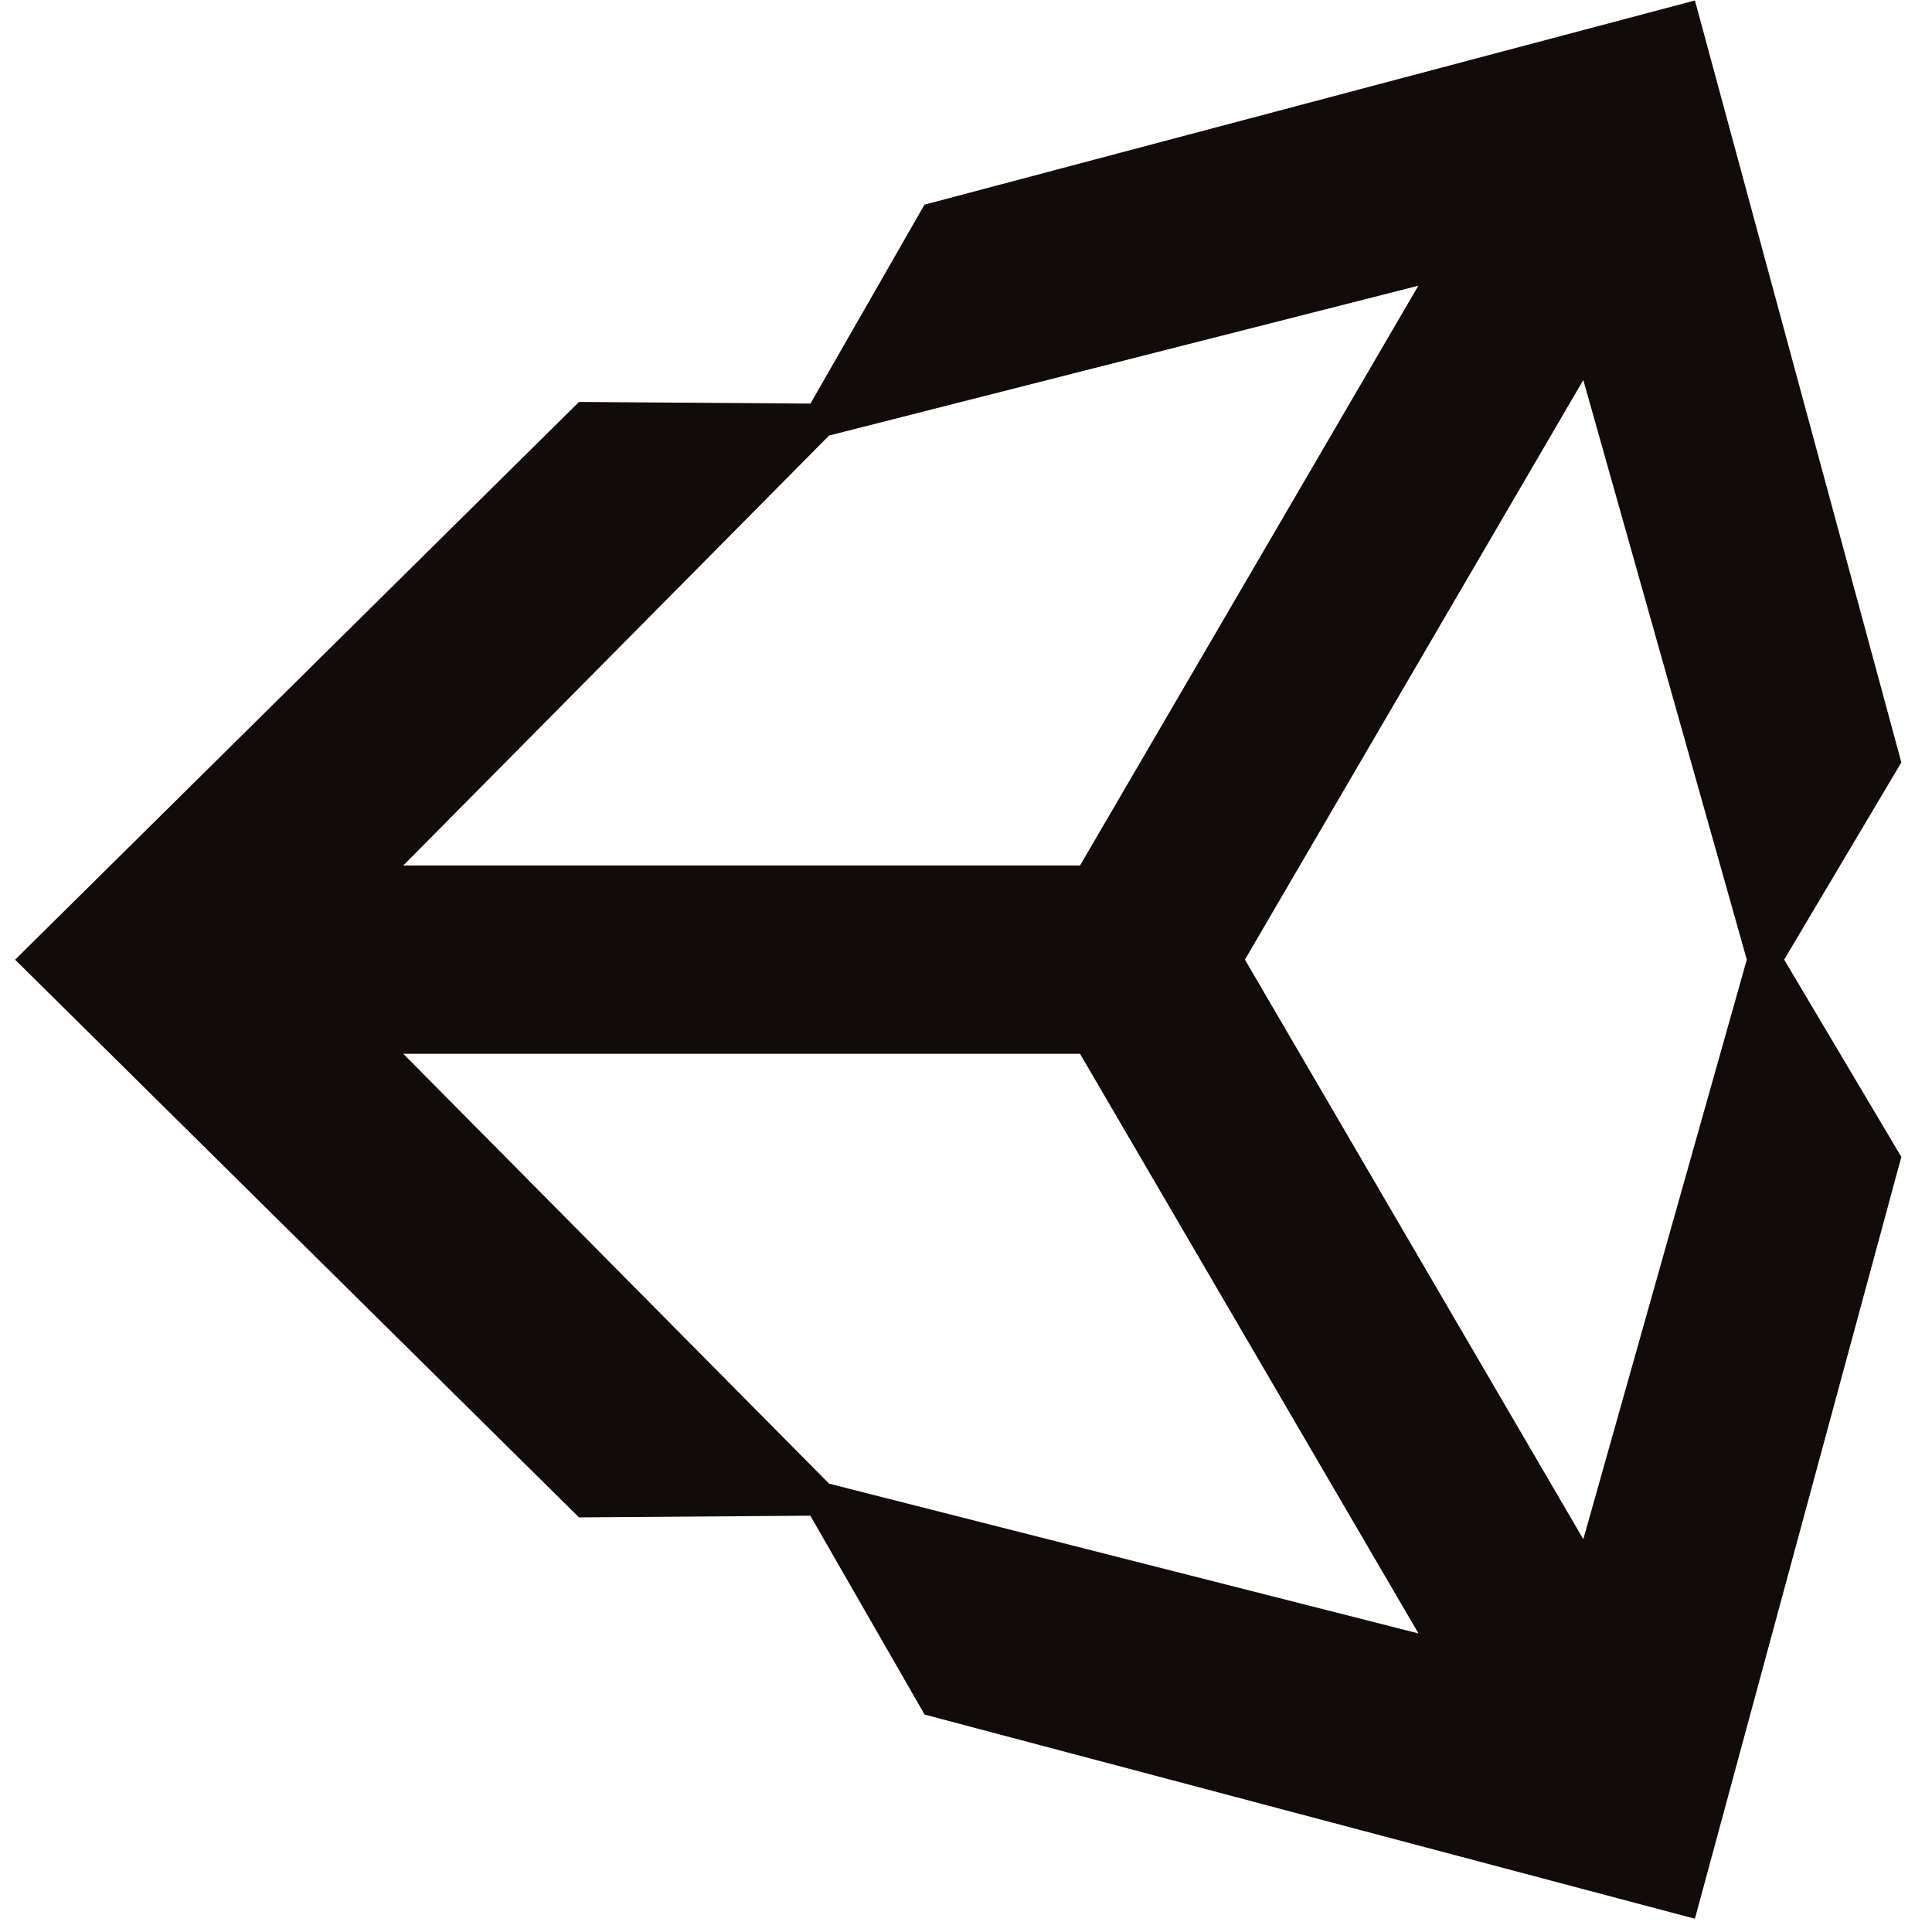 <svg width="128" height="128" viewBox="0 0 128 128" fill="none" xmlns="http://www.w3.org/2000/svg">
<path d="M82.48 63.578L104.898 25.176L115.73 63.578L104.898 101.976L82.48 63.578ZM71.554 69.816L93.976 108.218L54.929 98.296L26.718 69.816H71.554ZM93.969 18.93L71.555 57.34H26.719L54.93 28.855L93.969 18.93ZM125.969 50.512L112.293 0.031L61.25 13.559L53.695 26.739L38.359 26.63L1 63.582L38.359 100.531H38.363L53.687 100.418L61.257 113.594L112.292 127.121L125.968 76.648L118.206 63.578L125.969 50.512Z" fill="#110B09"/>
</svg>
